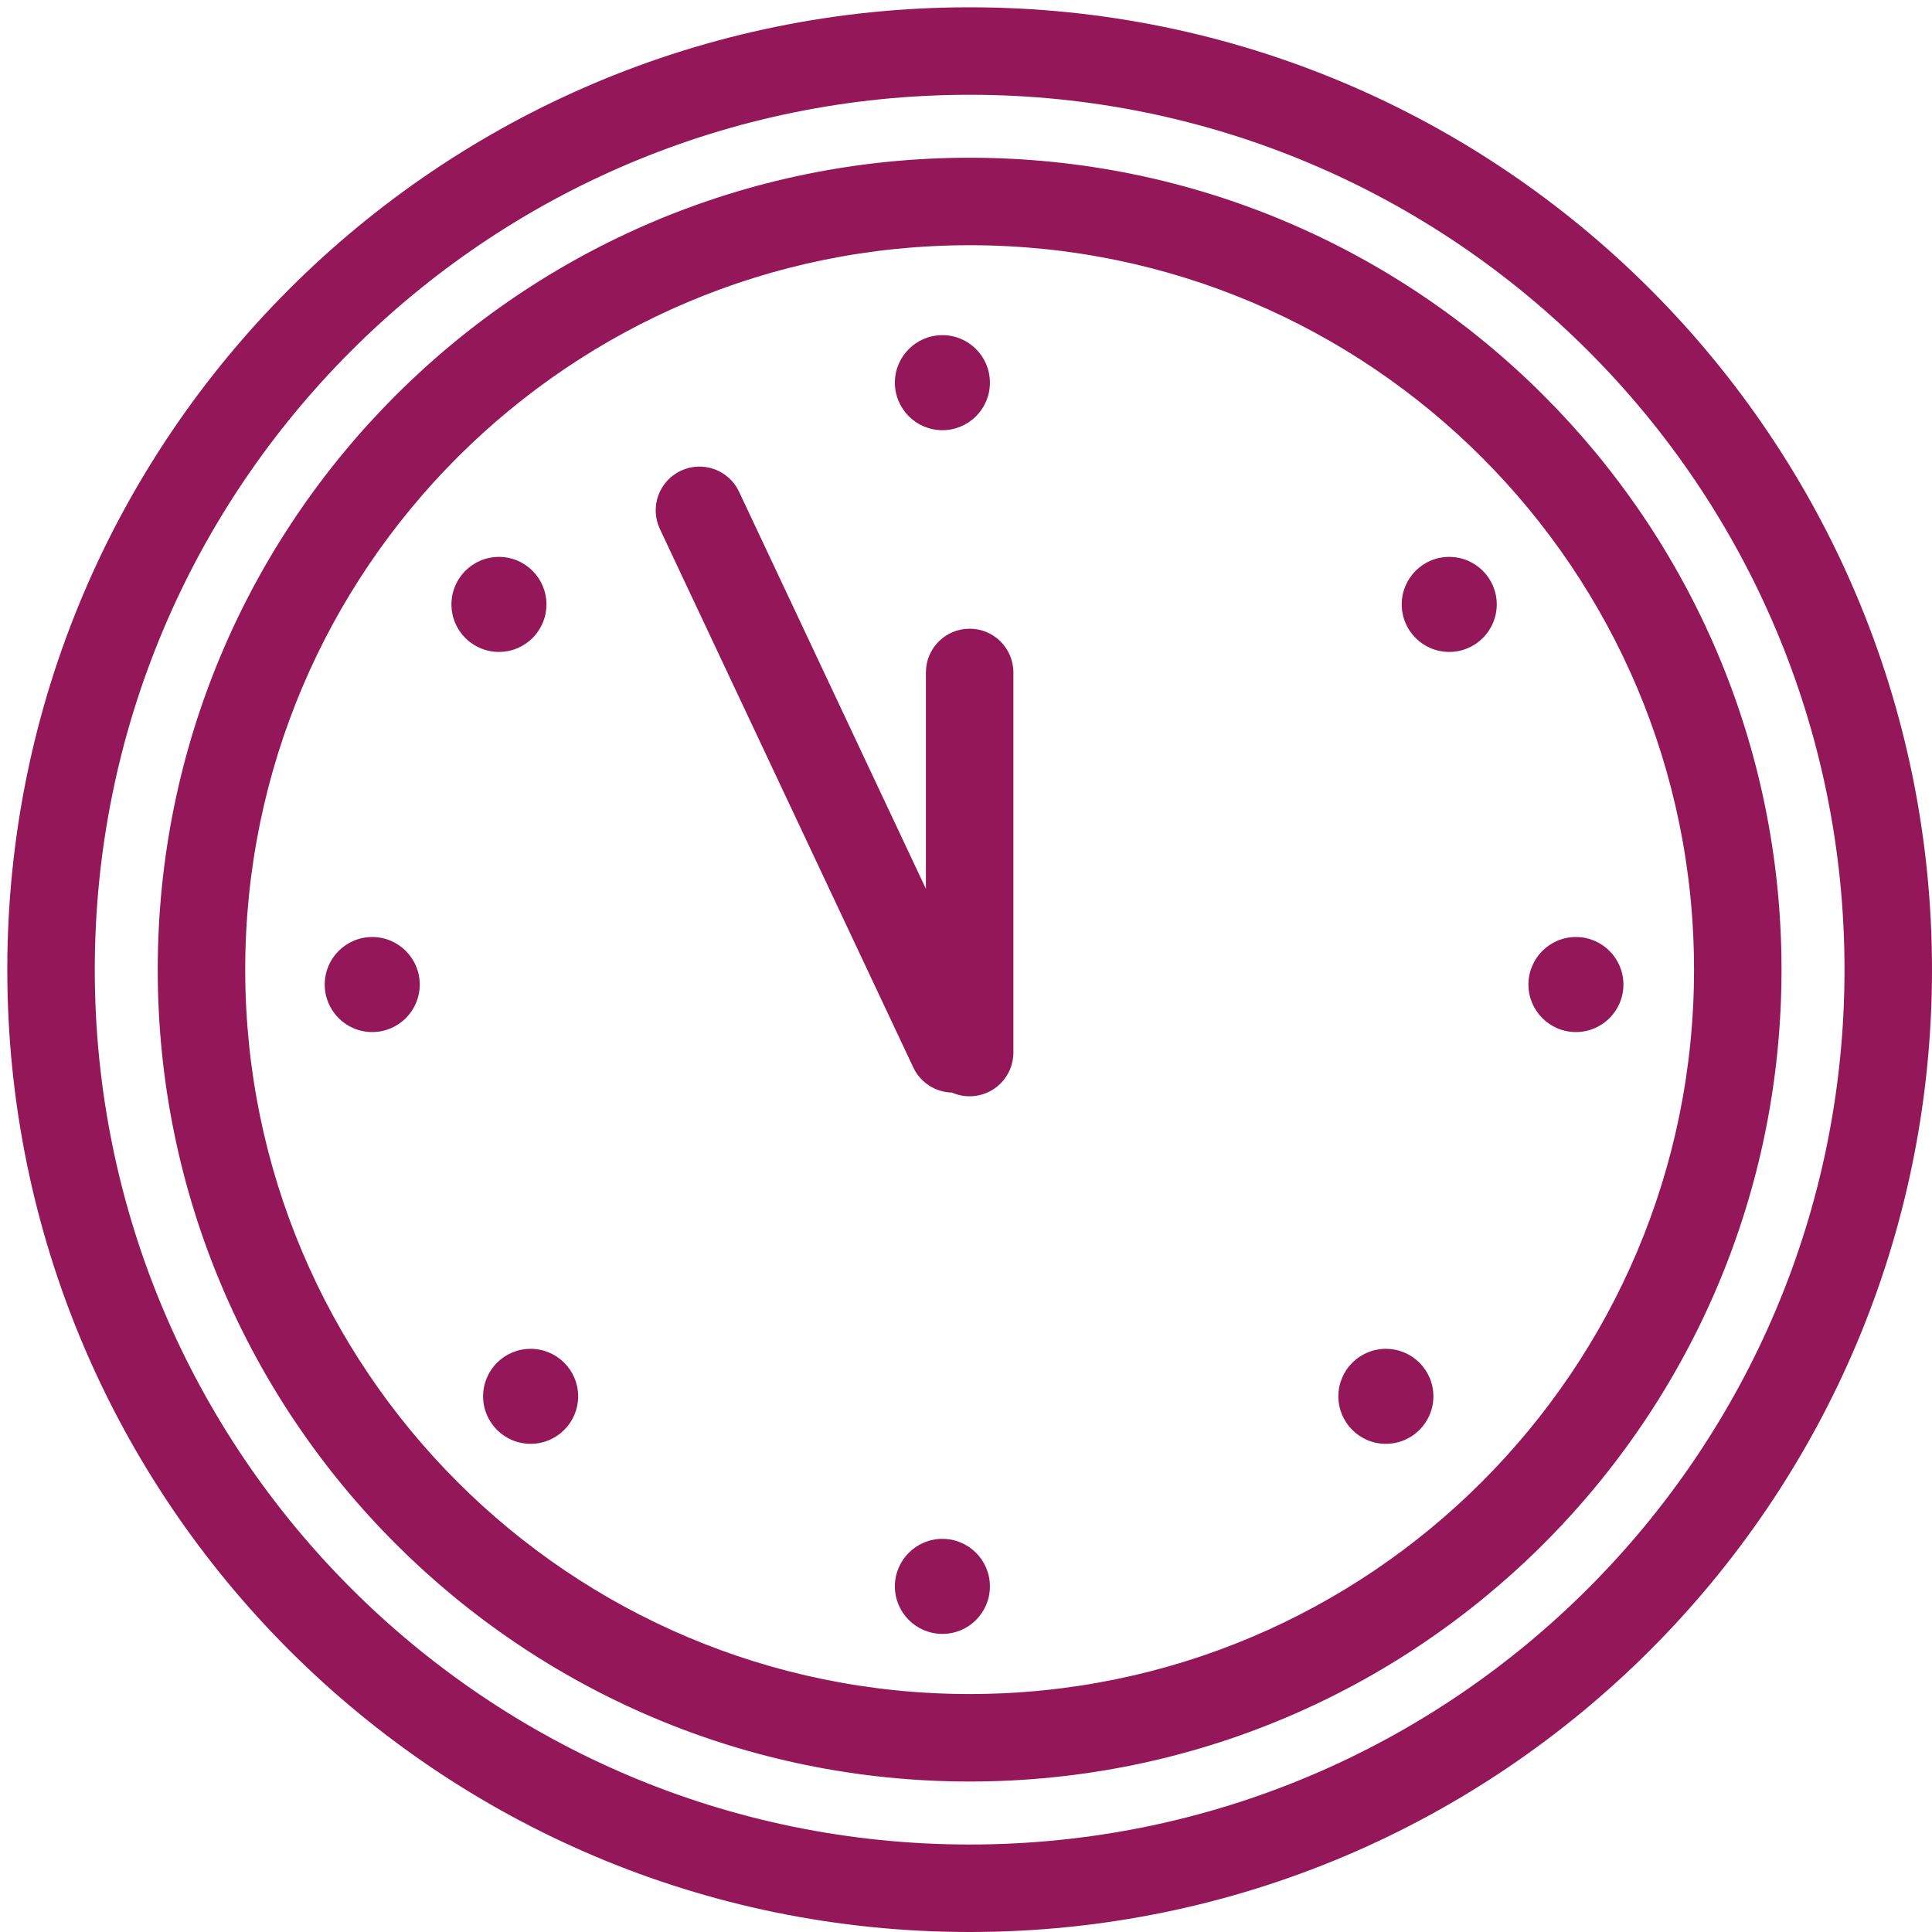 <svg width="53" height="53" viewBox="0 0 53 53" fill="none" xmlns="http://www.w3.org/2000/svg">
<path fill-rule="evenodd" clip-rule="evenodd" d="M2.6 26.6C2.6 13.345 13.345 2.6 26.6 2.6C39.855 2.6 50.6 13.345 50.6 26.6C50.6 39.855 39.855 50.6 26.6 50.6C13.345 50.6 2.6 39.855 2.6 26.6ZM26.6 0.2C12.02 0.2 0.2 12.02 0.2 26.6C0.2 41.18 12.02 53 26.6 53C41.18 53 53 41.18 53 26.6C53 12.02 41.18 0.2 26.6 0.2ZM6.727 26.6C6.727 15.624 15.625 6.727 26.6 6.727C37.575 6.727 46.472 15.624 46.472 26.6C46.472 37.575 37.575 46.472 26.6 46.472C15.625 46.472 6.727 37.575 6.727 26.6ZM26.6 4.327C14.299 4.327 4.327 14.299 4.327 26.6C4.327 38.9 14.299 48.872 26.6 48.872C38.901 48.872 48.872 38.9 48.872 26.6C48.872 14.299 38.901 4.327 26.6 4.327ZM26.6 17.247C27.263 17.247 27.8 17.784 27.8 18.447V28.874C27.8 29.537 27.263 30.074 26.6 30.074C26.427 30.074 26.263 30.038 26.115 29.972C25.674 29.963 25.255 29.709 25.054 29.283L18.102 14.511C17.82 13.911 18.078 13.196 18.677 12.914C19.277 12.632 19.992 12.889 20.274 13.489L25.4 24.382V18.447C25.4 17.784 25.937 17.247 26.6 17.247ZM25.853 11.801C26.573 11.801 27.156 11.218 27.156 10.498C27.156 9.778 26.573 9.194 25.853 9.194C25.133 9.194 24.549 9.778 24.549 10.498C24.549 11.218 25.133 11.801 25.853 11.801ZM27.156 43.519C27.156 44.239 26.573 44.822 25.853 44.822C25.133 44.822 24.549 44.239 24.549 43.519C24.549 42.799 25.133 42.215 25.853 42.215C26.573 42.215 27.156 42.799 27.156 43.519ZM43.232 28.312C43.952 28.312 44.535 27.728 44.535 27.009C44.535 26.289 43.952 25.705 43.232 25.705C42.512 25.705 41.929 26.289 41.929 27.009C41.929 27.728 42.512 28.312 43.232 28.312ZM11.515 27.009C11.515 27.728 10.931 28.312 10.211 28.312C9.491 28.312 8.908 27.728 8.908 27.009C8.908 26.289 9.491 25.705 10.211 25.705C10.931 25.705 11.515 26.289 11.515 27.009ZM13.687 17.884C14.407 17.884 14.991 17.301 14.991 16.581C14.991 15.861 14.407 15.277 13.687 15.277C12.967 15.277 12.384 15.861 12.384 16.581C12.384 17.301 12.967 17.884 13.687 17.884ZM15.86 38.305C15.86 39.025 15.276 39.608 14.556 39.608C13.836 39.608 13.253 39.025 13.253 38.305C13.253 37.585 13.836 37.002 14.556 37.002C15.276 37.002 15.86 37.585 15.86 38.305ZM38.018 39.608C38.738 39.608 39.322 39.025 39.322 38.305C39.322 37.585 38.738 37.002 38.018 37.002C37.298 37.002 36.715 37.585 36.715 38.305C36.715 39.025 37.298 39.608 38.018 39.608ZM41.06 16.581C41.06 17.301 40.476 17.884 39.756 17.884C39.036 17.884 38.453 17.301 38.453 16.581C38.453 15.861 39.036 15.277 39.756 15.277C40.476 15.277 41.06 15.861 41.06 16.581Z" fill="#941759"/>
</svg>
